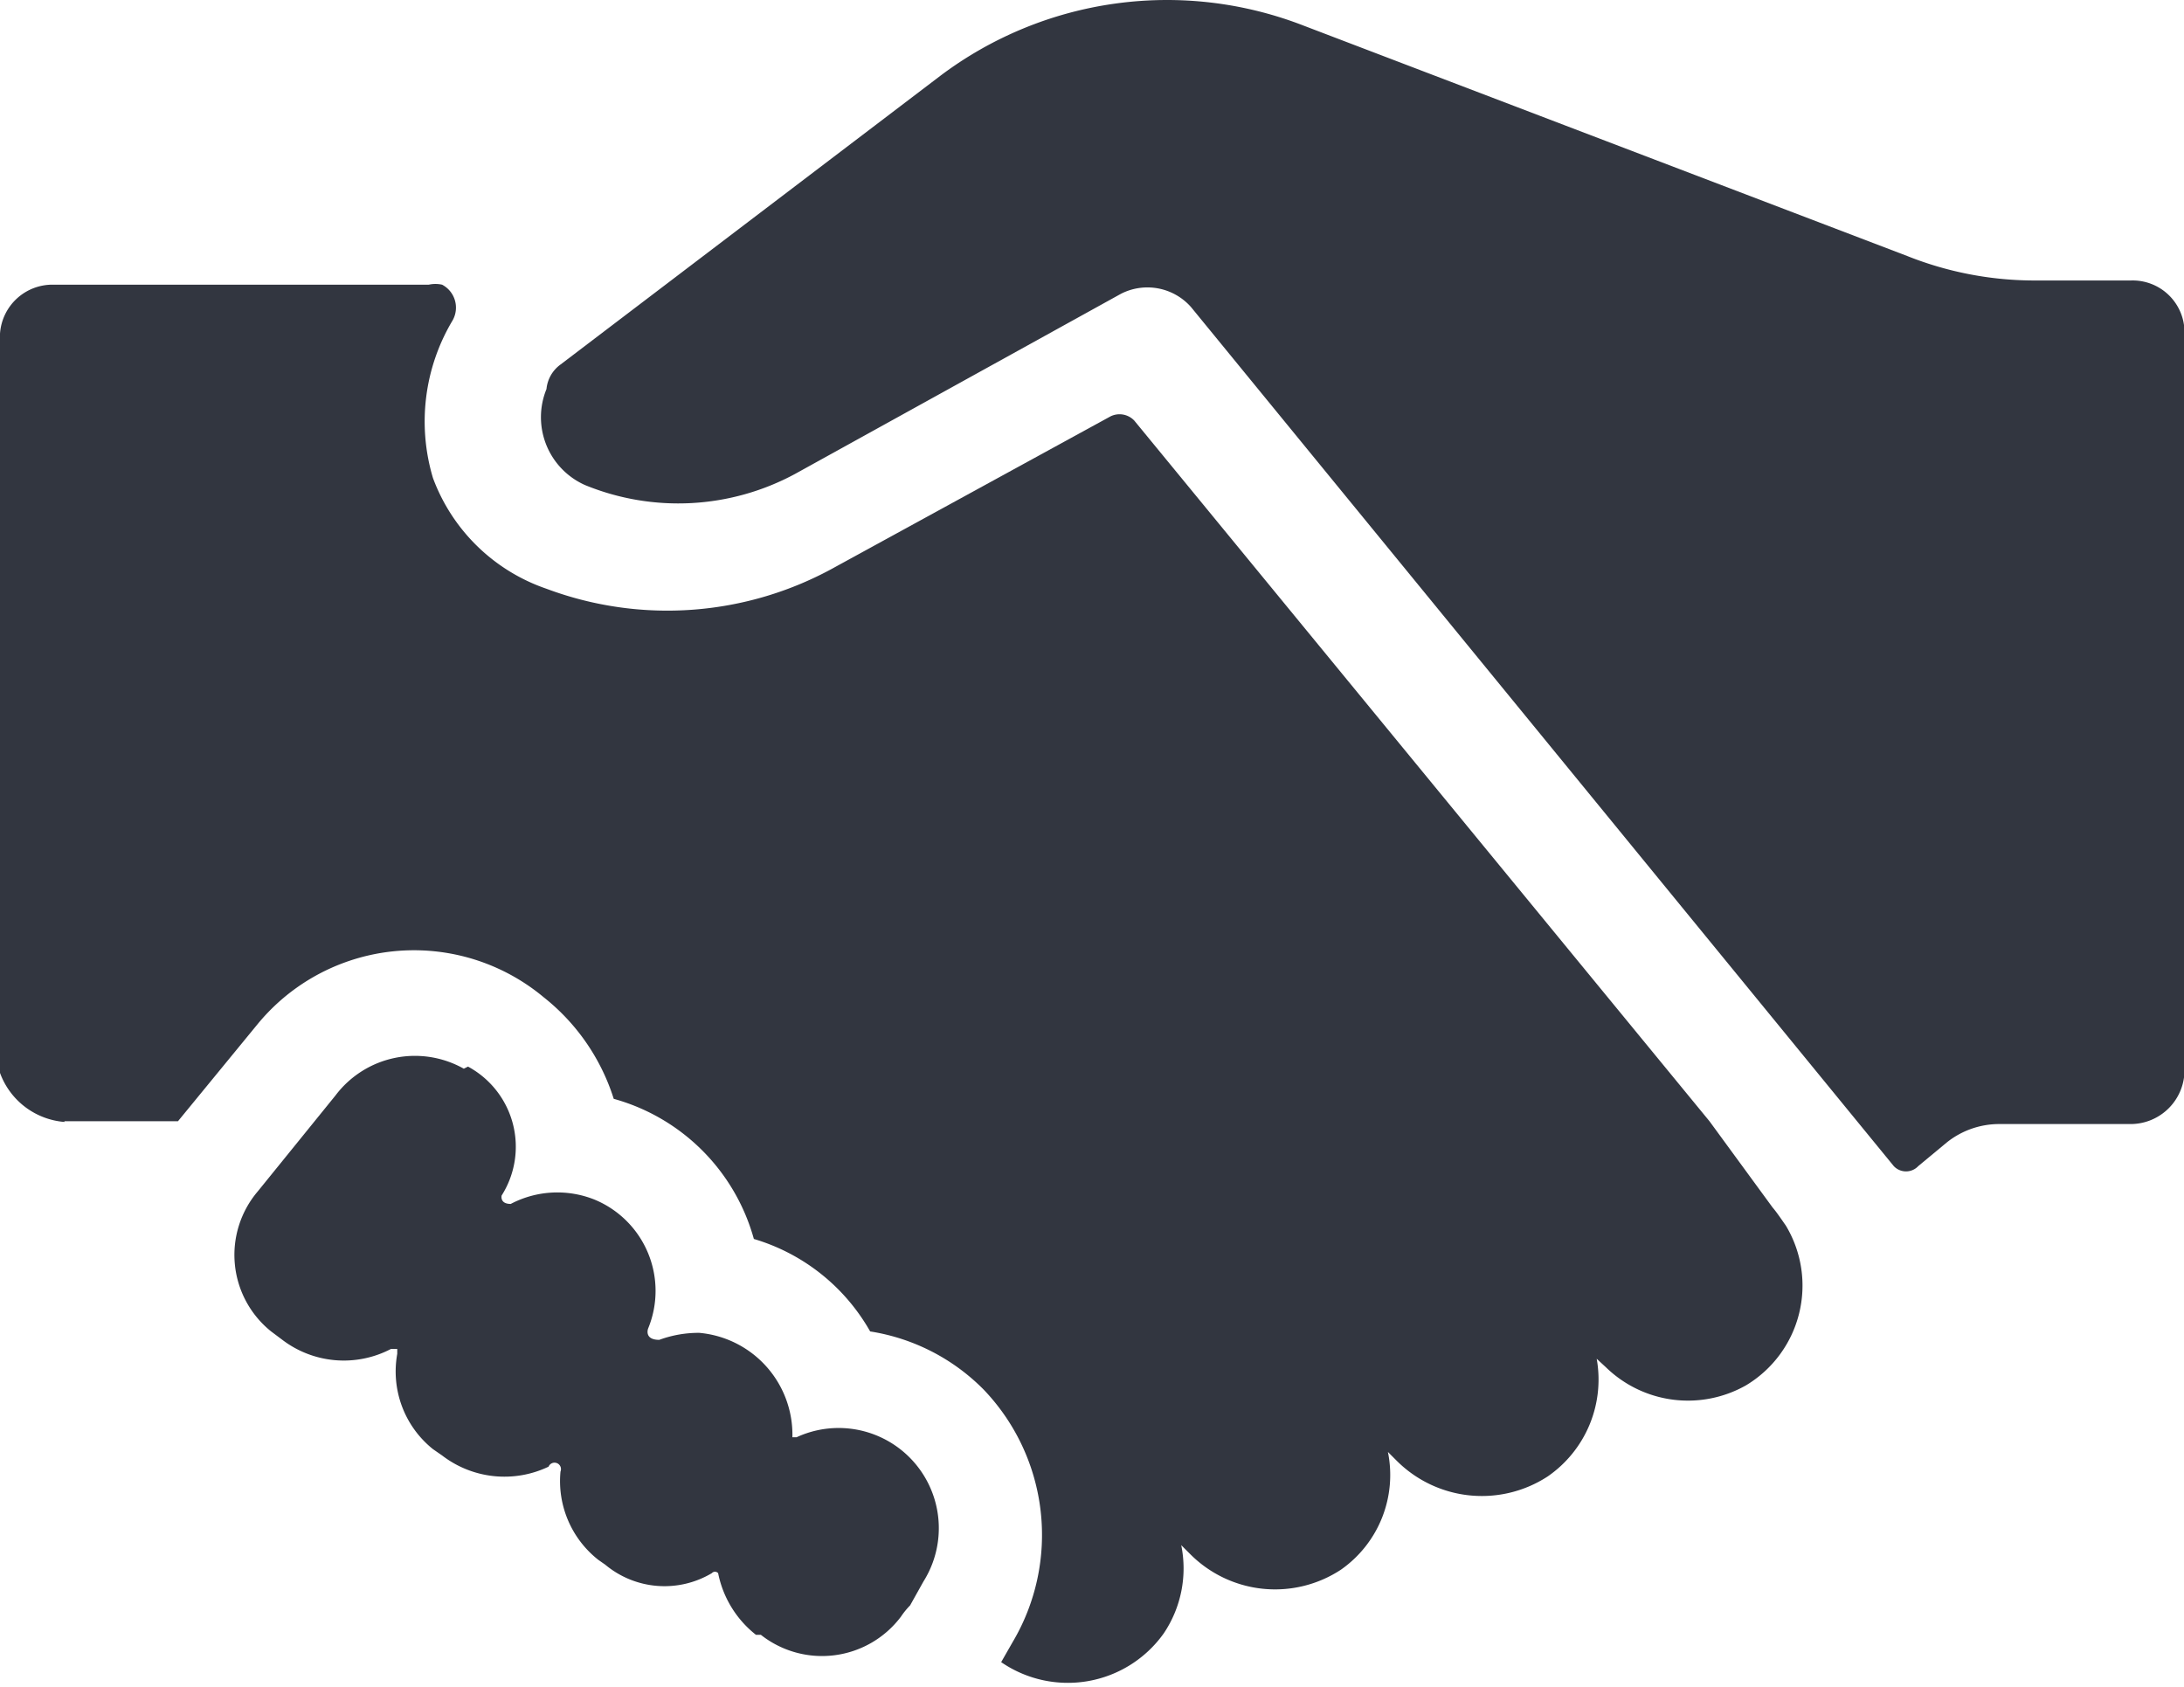 <?xml version="1.0" standalone="no"?><!DOCTYPE svg PUBLIC "-//W3C//DTD SVG 1.1//EN" "http://www.w3.org/Graphics/SVG/1.1/DTD/svg11.dtd"><svg t="1513607518767" class="icon" style="" viewBox="0 0 1326 1024" version="1.1" xmlns="http://www.w3.org/2000/svg" p-id="2272" xmlns:xlink="http://www.w3.org/1999/xlink" width="258.984" height="200"><defs><style type="text/css"></style></defs><path d="M340.298 221.323l230.552-175.253A228.85 228.85 0 0 1 791.192 15.443l366.671 139.947A208.858 208.858 0 0 0 1233.579 170.278h60.403a31.478 31.478 0 0 1 32.328 31.052v448.768a32.754 32.754 0 0 1-32.328 32.328h-80.821a51.045 51.045 0 0 0-31.052 11.06l-17.44 14.463a10.209 10.209 0 0 1-14.888 0L723.133 186.442a35.306 35.306 0 0 0-42.537-8.082l-197.798 109.321a149.306 149.306 0 0 1-127.612 6.806 45.089 45.089 0 0 1-23.395-58.276 20.843 20.843 0 0 1 8.507-14.888z" fill="#323640" p-id="2273"></path><path d="M39.134 680.725h68.91l48.492-59.127a122.933 122.933 0 0 1 173.552-16.164 127.612 127.612 0 0 1 42.537 61.679 122.082 122.082 0 0 1 85.074 85.074A120.38 120.38 0 0 1 528.312 808.336a123.783 123.783 0 0 1 68.91 35.306 127.612 127.612 0 0 1 17.44 153.559l-6.806 11.91a71.463 71.463 0 0 0 98.686-17.44 70.612 70.612 0 0 0 10.634-53.597l5.53 5.53a72.739 72.739 0 0 0 91.455 9.358 70.186 70.186 0 0 0 28.5-71.463l5.53 5.53a73.164 73.164 0 0 0 91.455 9.358 71.463 71.463 0 0 0 29.776-71.463l5.53 5.104a71.463 71.463 0 0 0 85.074 11.06 70.612 70.612 0 0 0 24.246-96.985c-2.978-4.254-5.53-8.082-8.082-11.06L1037.908 680.725 688.677 255.353a12.336 12.336 0 0 0-14.463-2.552l-167.171 91.455a209.283 209.283 0 0 1-175.253 13.187 112.298 112.298 0 0 1-68.91-67.209 119.53 119.53 0 0 1 11.91-95.709 15.739 15.739 0 0 0-6.381-21.694 18.716 18.716 0 0 0-8.082 0H32.328a31.903 31.903 0 0 0-32.328 29.776v448.768a45.515 45.515 0 0 0 39.134 29.776z" fill="#323640" p-id="2274"></path><path d="M281.596 648.822a60.403 60.403 0 0 0-77.843 16.164L156.537 723.262a59.552 59.552 0 0 0 8.082 85.074l6.806 5.104a61.679 61.679 0 0 0 65.933 5.53h3.828v2.978a60.403 60.403 0 0 0 21.694 57.851l5.53 3.828a62.104 62.104 0 0 0 64.657 6.806A2.552 2.552 0 0 1 340.298 893.411a60.828 60.828 0 0 0 22.97 53.597l4.254 2.978a56.149 56.149 0 0 0 64.657 5.104 2.552 2.552 0 0 1 3.828 0 63.38 63.38 0 0 0 22.97 37.433h2.978a59.977 59.977 0 0 0 85.074-11.06 47.642 47.642 0 0 1 5.53-6.806l8.082-14.463a60.828 60.828 0 0 0-76.992-87.627h-2.552a62.104 62.104 0 0 0-56.574-63.38 69.336 69.336 0 0 0-24.246 4.254c-9.358 0-6.806-6.806-6.806-6.806a59.977 59.977 0 0 0-32.328-78.268 60.828 60.828 0 0 0-51.045 2.552c-6.806 0-5.53-5.104-5.53-5.104a55.298 55.298 0 0 0-20.418-78.268z" fill="#323640" p-id="2275"></path></svg>